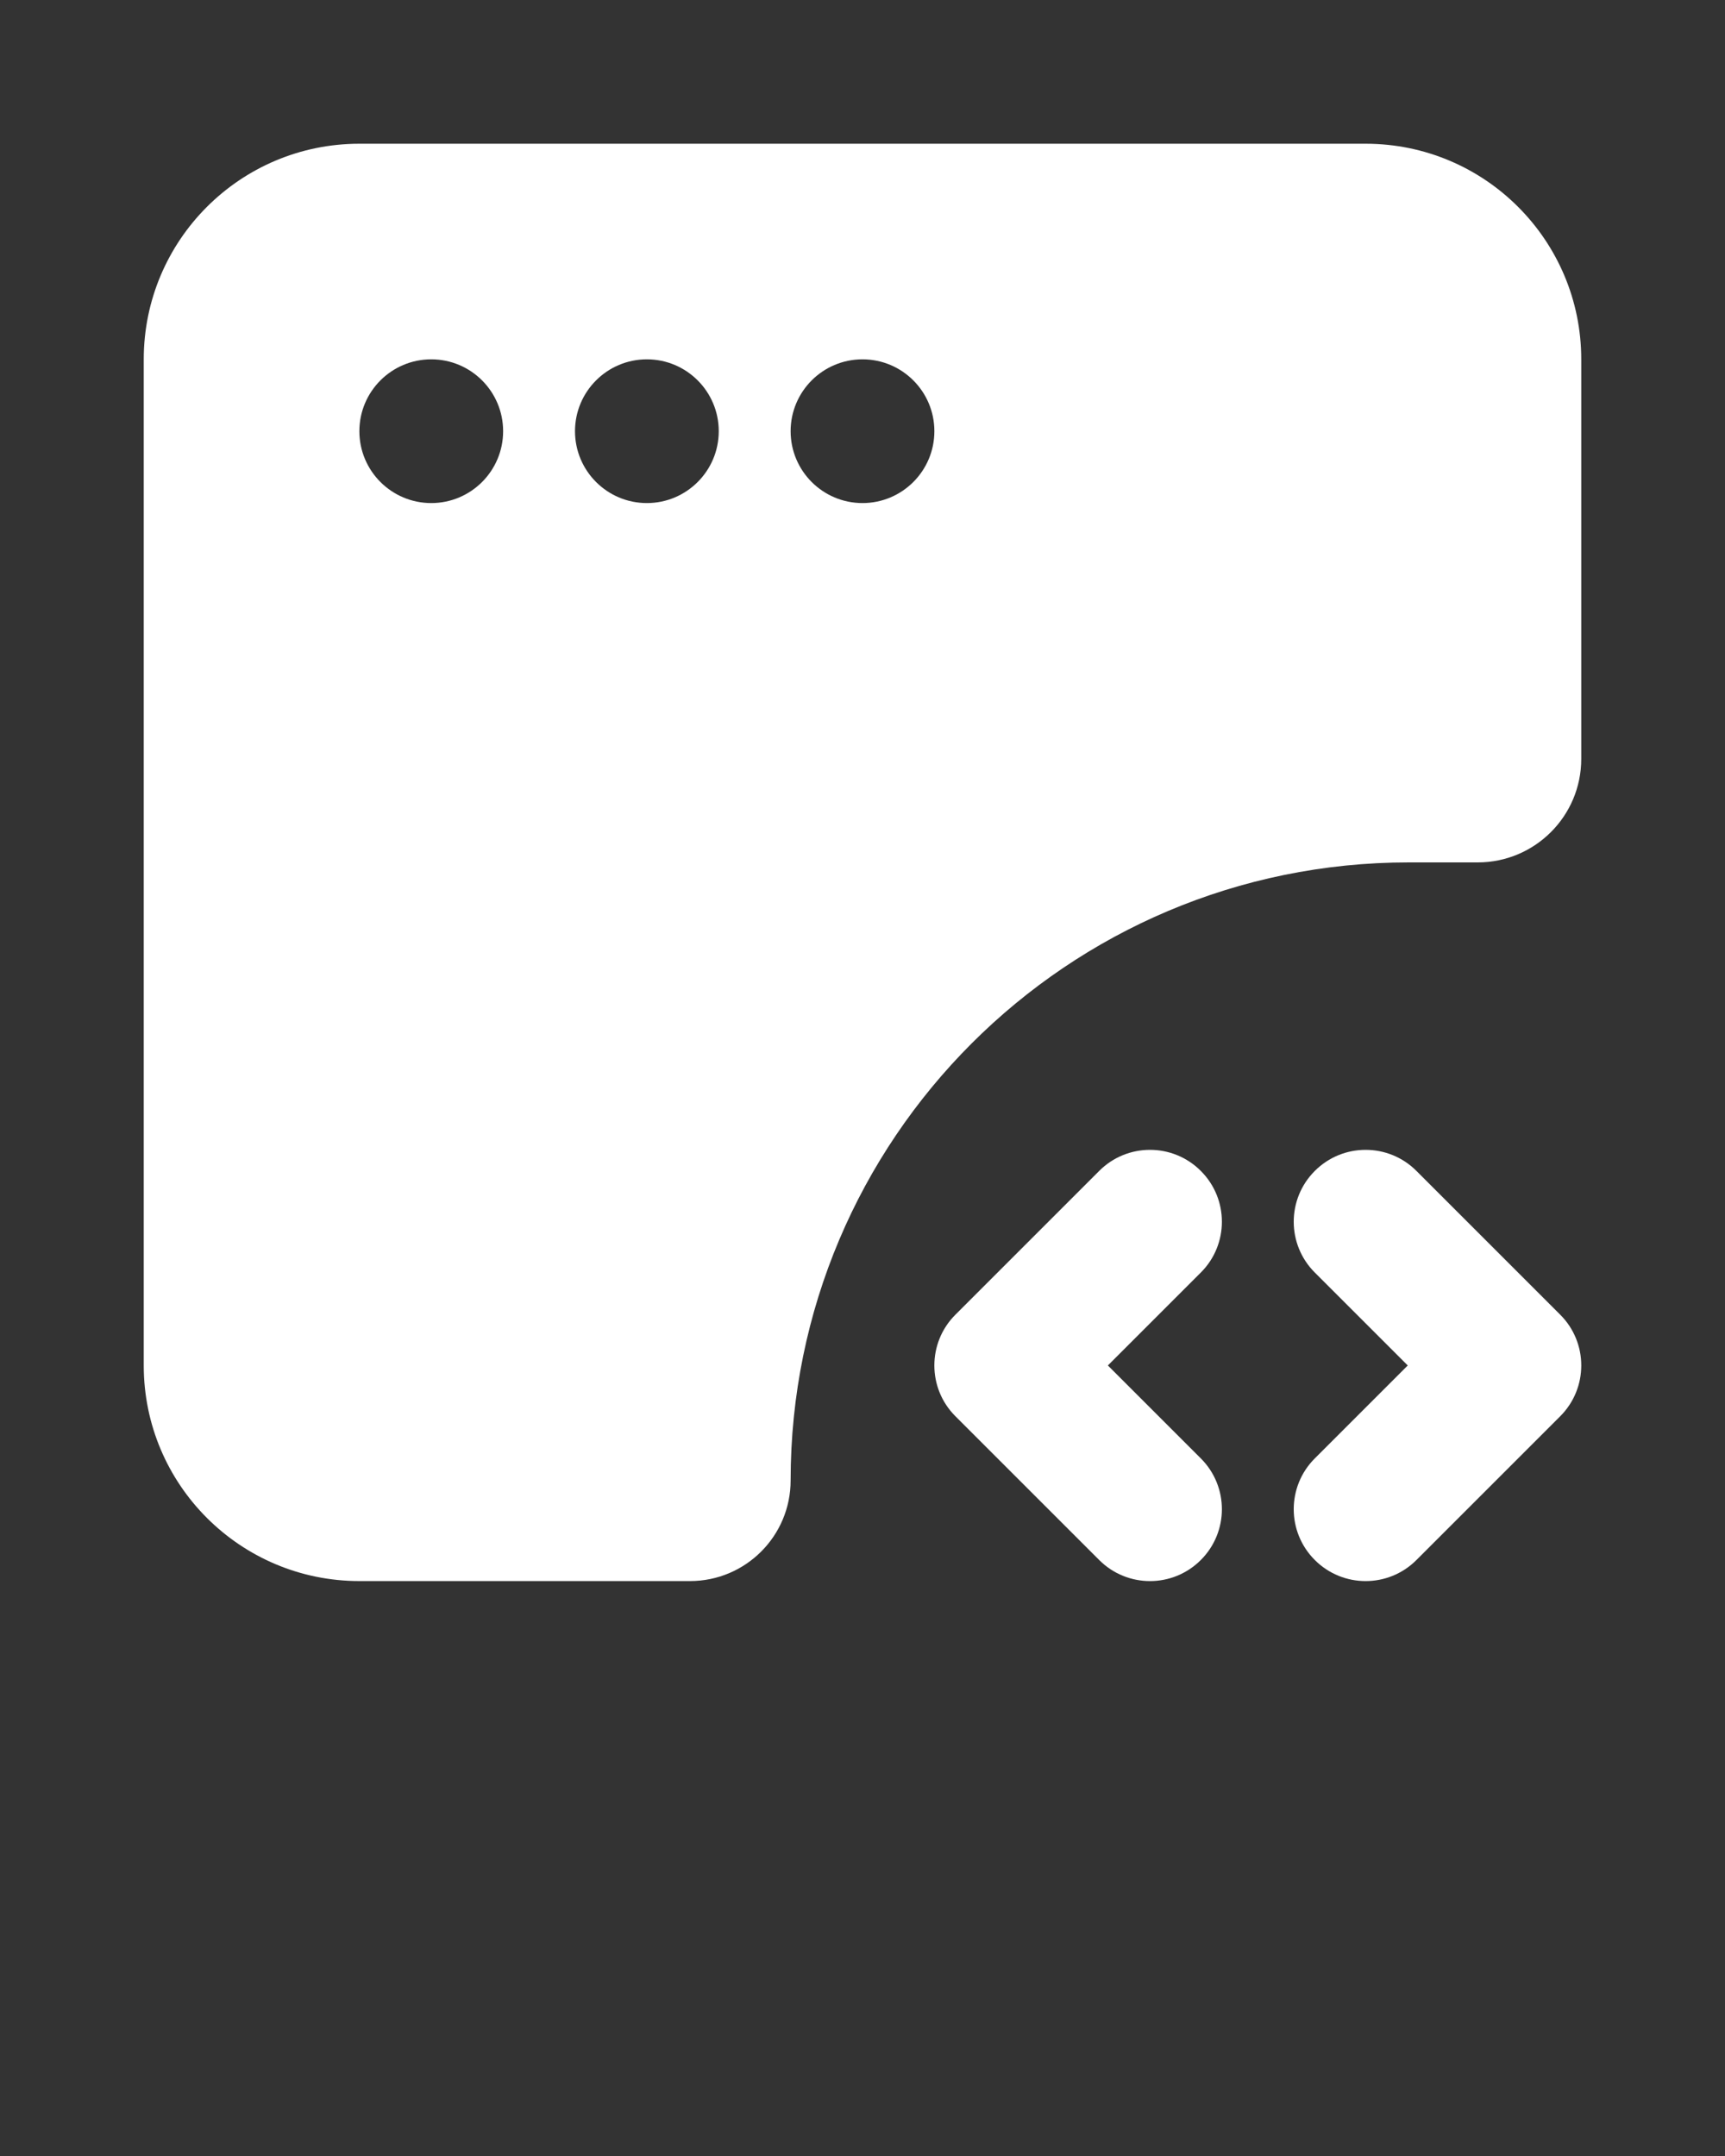 <svg width="24" height="30" viewBox="0 0 24 30" fill="none" xmlns="http://www.w3.org/2000/svg">
<rect x="0" y="0" width="24" height="30" fill="#333333" stroke="none"/>
<g clip-path="url(#clip0_682_1212)">
<path fill-rule="evenodd" clip-rule="evenodd" d="M5 2C3.343 2 2 3.343 2 5V19C2 20.657 3.343 22 5 22H9.6C10.373 22 11 21.373 11 20.6C11 15.85 14.85 12 19.6 12H20.56C21.355 12 22 11.355 22 10.56V5C22 3.343 20.657 2 19 2H5ZM7 6C7 6.552 6.552 7 6 7C5.448 7 5 6.552 5 6C5 5.448 5.448 5 6 5C6.552 5 7 5.448 7 6ZM9 7C9.552 7 10 6.552 10 6C10 5.448 9.552 5 9 5C8.448 5 8 5.448 8 6C8 6.552 8.448 7 9 7ZM13 6C13 6.552 12.552 7 12 7C11.448 7 11 6.552 11 6C11 5.448 11.448 5 12 5C12.552 5 13 5.448 13 6Z" fill="white"/>
<path d="M16.707 16.293C17.098 16.683 17.098 17.317 16.707 17.707L15.414 19L16.707 20.293C17.098 20.683 17.098 21.317 16.707 21.707C16.317 22.098 15.683 22.098 15.293 21.707L13.293 19.707C12.902 19.317 12.902 18.683 13.293 18.293L15.293 16.293C15.683 15.902 16.317 15.902 16.707 16.293Z" fill="white"/>
<path d="M18.293 16.293C17.902 16.683 17.902 17.317 18.293 17.707L19.586 19L18.293 20.293C17.902 20.683 17.902 21.317 18.293 21.707C18.683 22.098 19.317 22.098 19.707 21.707L21.707 19.707C22.098 19.317 22.098 18.683 21.707 18.293L19.707 16.293C19.317 15.902 18.683 15.902 18.293 16.293Z" fill="white"/>
</g>
<defs>
<clipPath id="clip0_682_1212">
<rect width="24" height="30" fill="white"/>
</clipPath>
</defs>
</svg>
